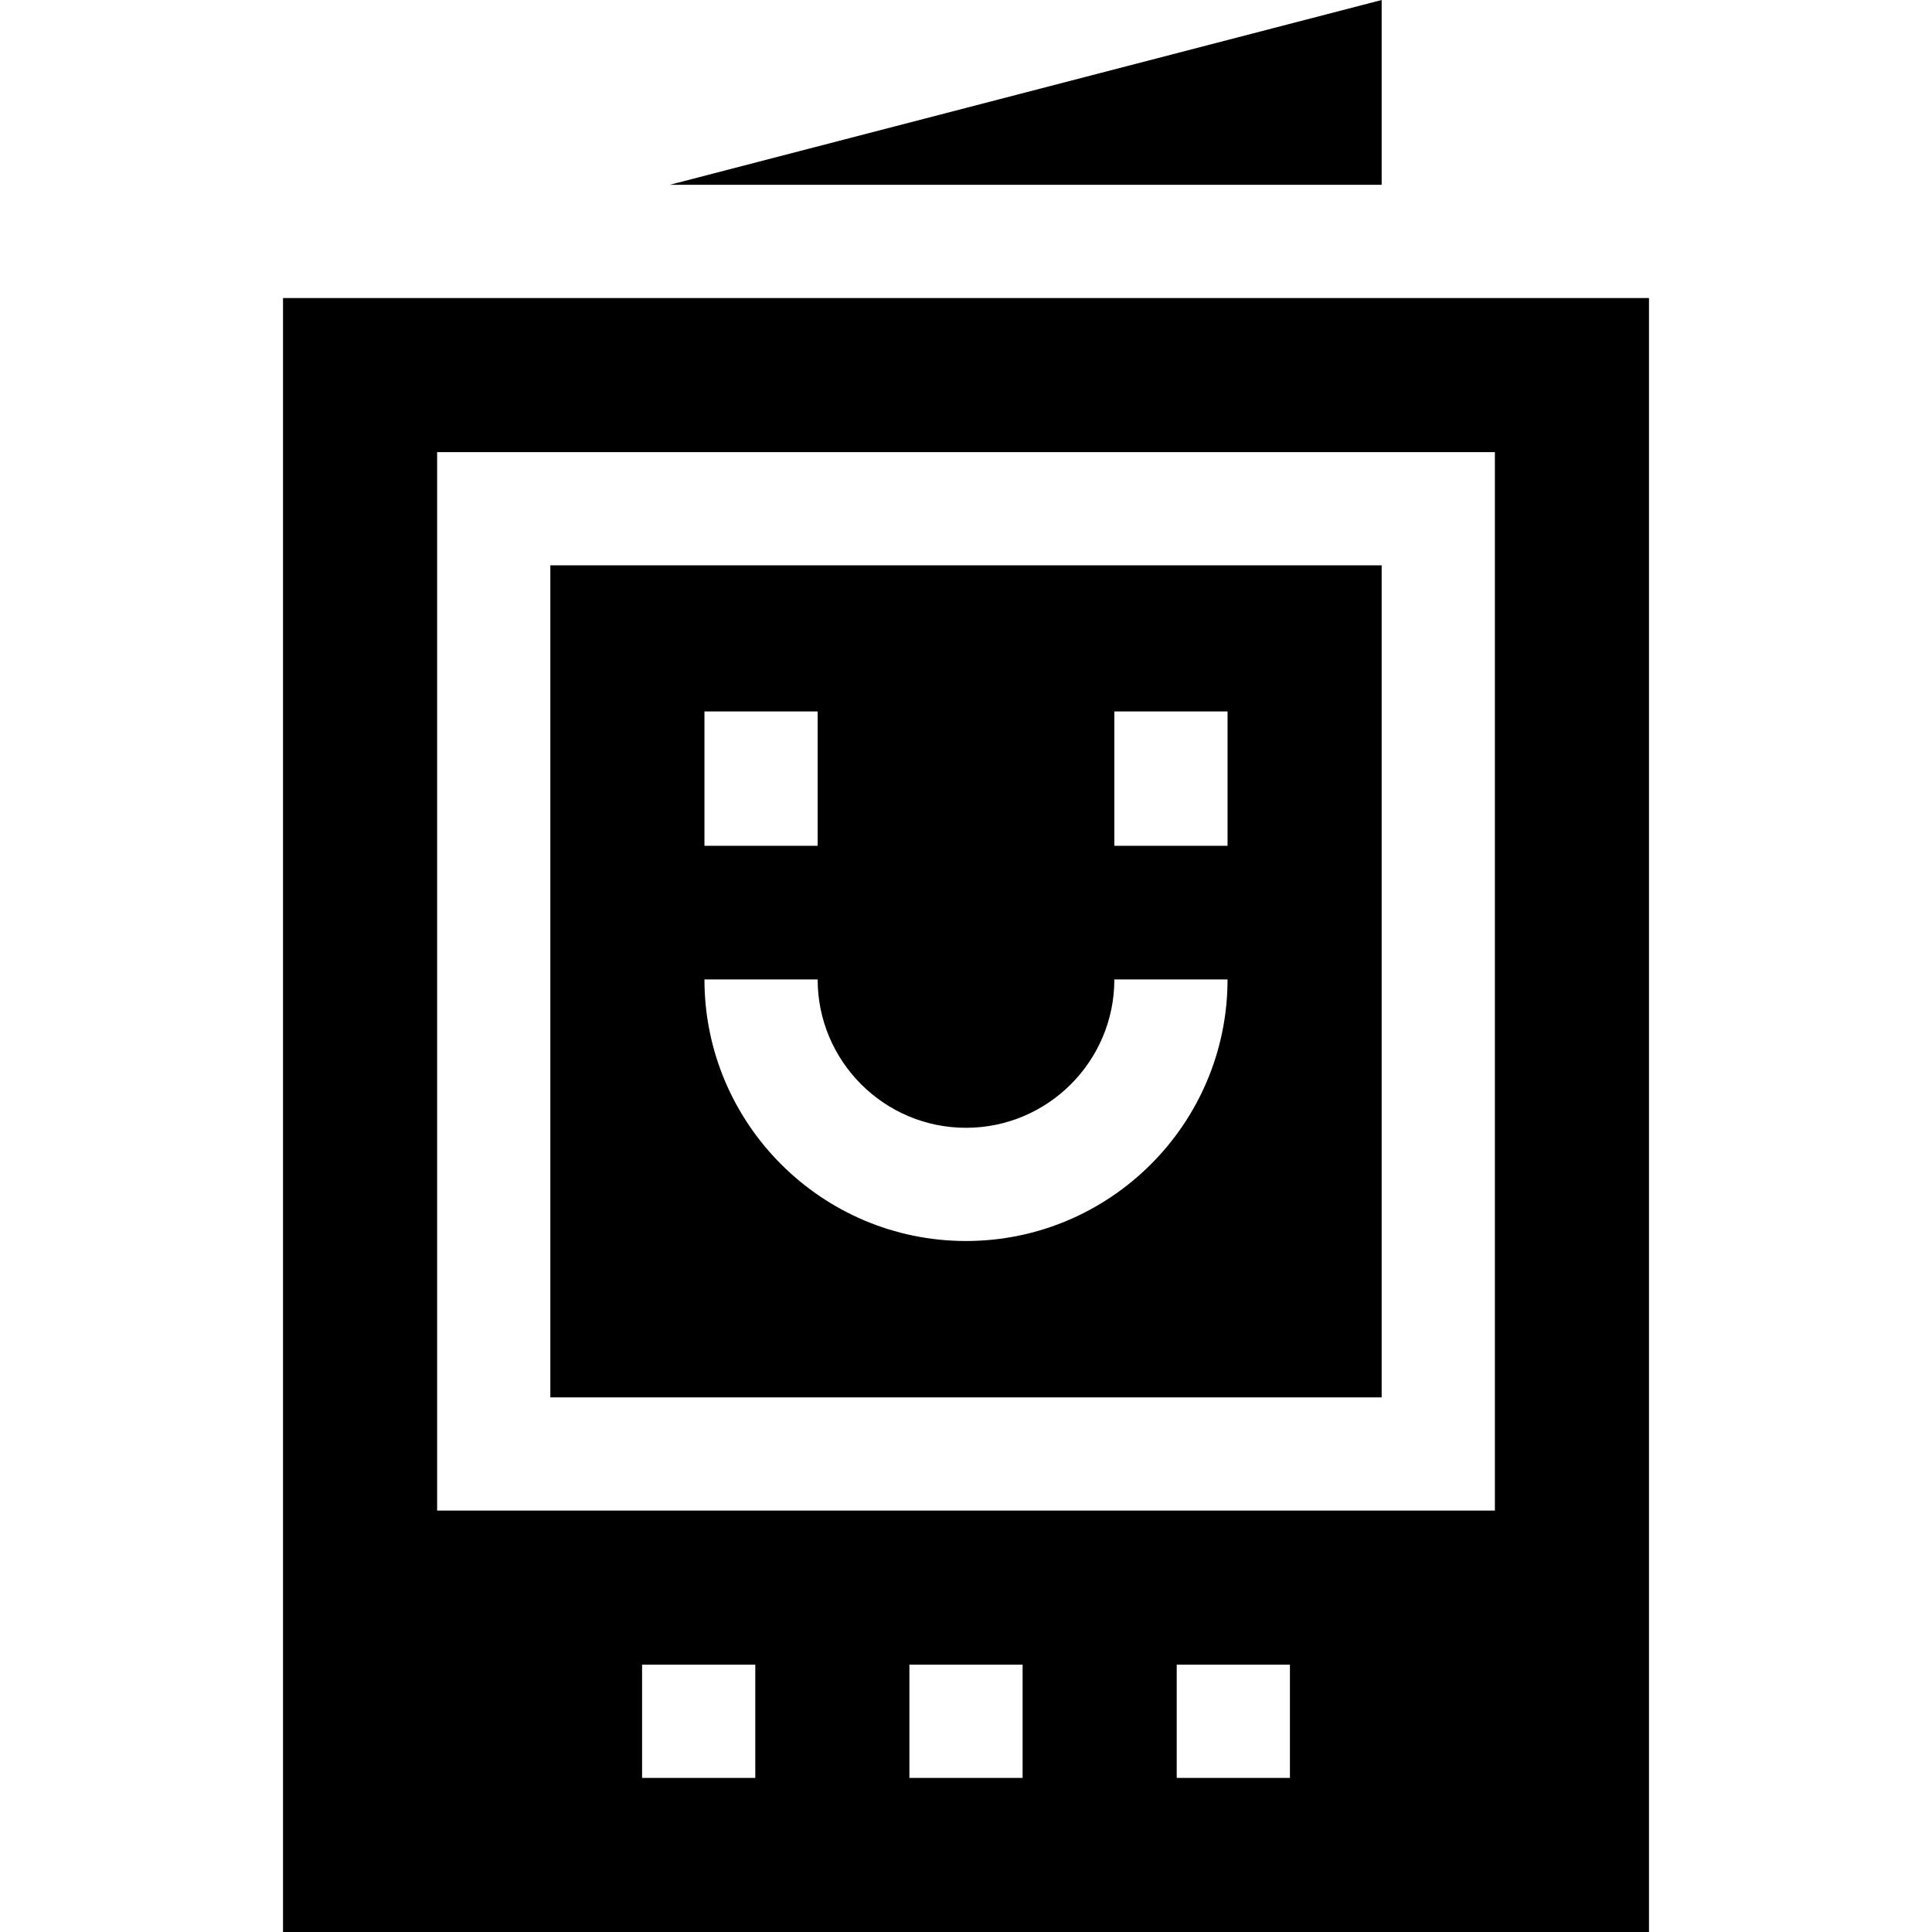 <?xml version="1.0" encoding="iso-8859-1"?>
<!-- Generator: Adobe Illustrator 24.2.1, SVG Export Plug-In . SVG Version: 6.00 Build 0)  -->
<svg version="1.1" id="Capa_1" xmlns="http://www.w3.org/2000/svg" xmlns:xlink="http://www.w3.org/1999/xlink" x="0px" y="0px"
	 viewBox="0 0 512 512" style="enable-background:new 0 0 512 512;" xml:space="preserve">
<g>
	<path d="M145.844,370.313h220.313V149.822H145.844V370.313z M295.313,188.545h30v35.6h-30V188.545z M186.687,188.545h30v35.6h-30
		V188.545z M216.687,259.566c0,21.677,17.636,39.313,39.313,39.313s39.313-17.636,39.313-39.313h30
		c0,38.219-31.094,69.313-69.313,69.313s-69.313-31.094-69.313-69.313H216.687z"/>
	<polygon points="366.156,0 177.481,48.979 366.156,48.979 	"/>
	<path d="M75,512h362V78.979H75V512z M200.157,471.157h-30v-30h30V471.157z M271,471.157h-30v-30h30V471.157z M341.843,471.157h-30
		v-30h30V471.157z M115.844,119.822h280.313v280.492H115.844V119.822z"/>
</g>
<g>
</g>
<g>
</g>
<g>
</g>
<g>
</g>
<g>
</g>
<g>
</g>
<g>
</g>
<g>
</g>
<g>
</g>
<g>
</g>
<g>
</g>
<g>
</g>
<g>
</g>
<g>
</g>
<g>
</g>
</svg>
